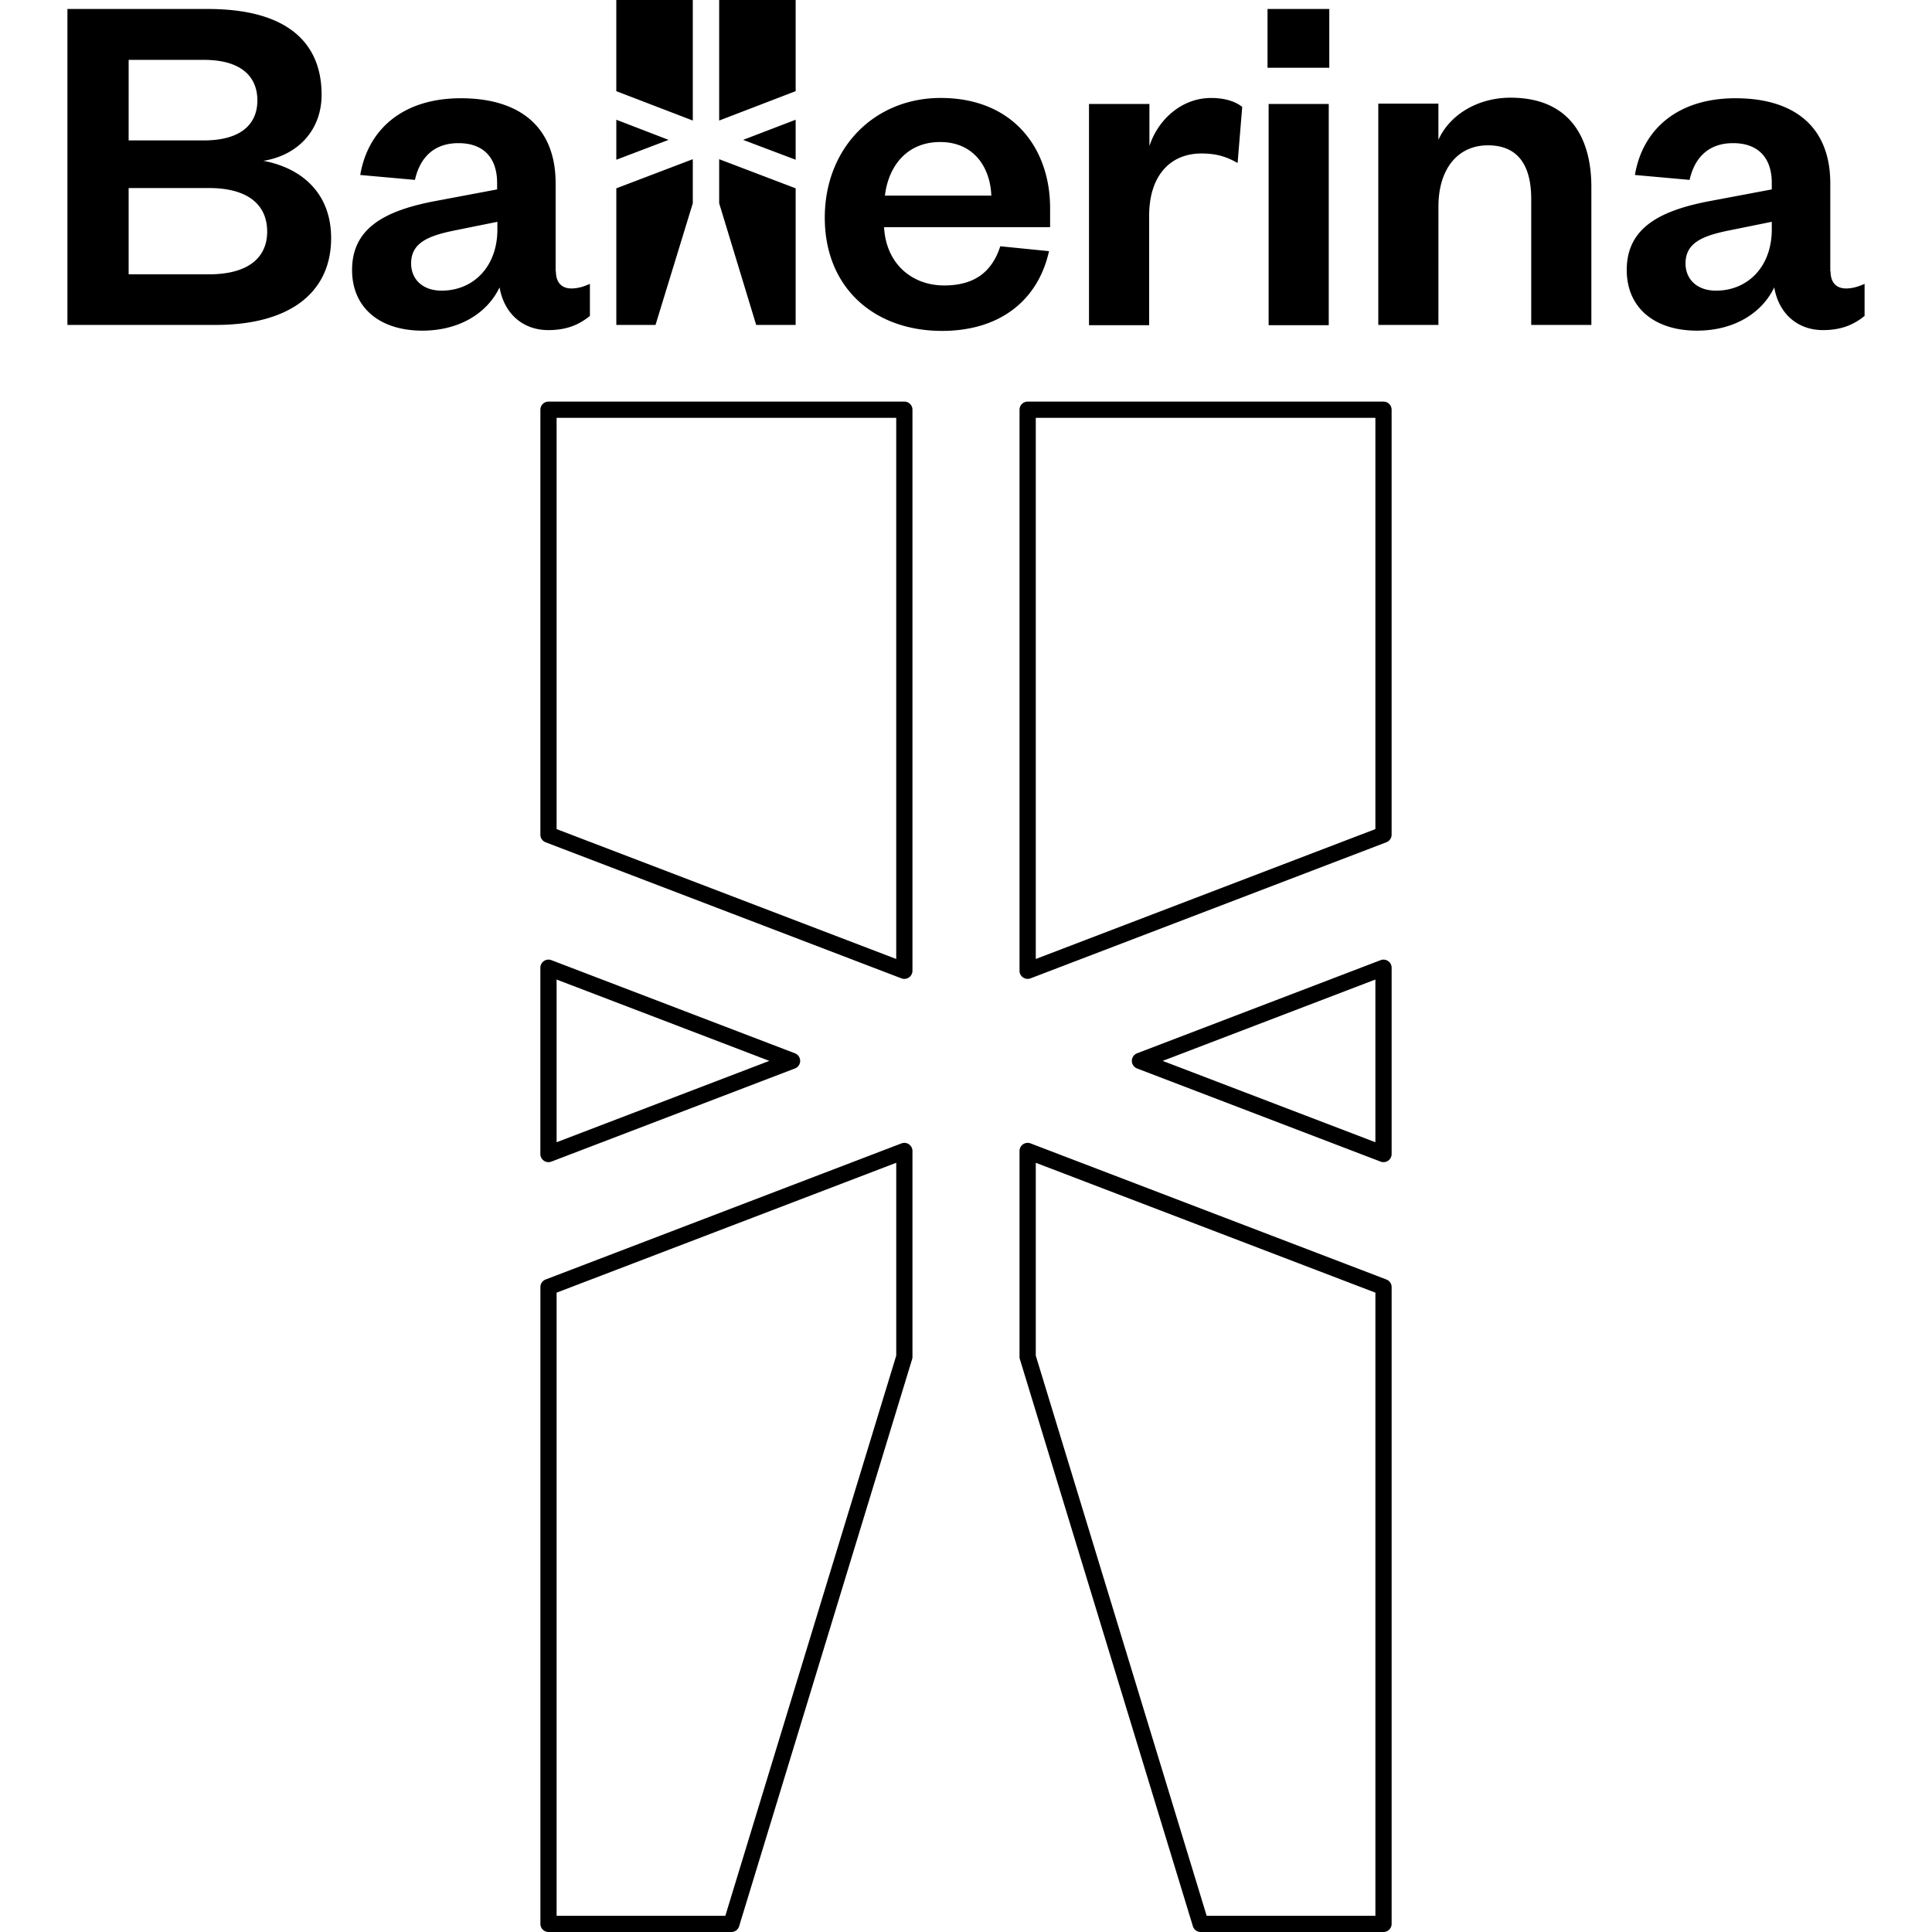 <svg xmlns="http://www.w3.org/2000/svg" width="1em" height="1em" viewBox="0 0 128 128"><path fill="currentColor" d="M35.802 27.145c0-.297.24-.538.537-.538h23.576c.297 0 .538.24.538.538v37.172a.538.538 0 0 1-.73.502l-23.576-9.016a.538.538 0 0 1-.345-.502zm1.075.537V54.93l22.5 8.605V27.682Zm30.67-.537c0-.297.24-.538.538-.538H91.66c.297 0 .538.24.538.538V55.3a.538.538 0 0 1-.346.502l-23.576 9.016a.538.538 0 0 1-.73-.502zm1.076.537v35.853l22.5-8.605V27.682Zm-32.589 35.99a.538.538 0 0 1 .497-.06l16.137 6.172a.538.538 0 0 1 0 1.004L36.53 76.96a.538.538 0 0 1-.73-.503V64.115a.54.54 0 0 1 .233-.443zm55.932 0c.146.1.233.266.233.443v12.342a.538.538 0 0 1-.73.503l-16.137-6.172a.538.538 0 0 1 0-1.004l16.137-6.171a.538.538 0 0 1 .497.06zm-55.089 1.225v10.779l14.093-5.39zm40.153 5.39l14.093 5.389v-10.78Zm-16.81 5.526c.146.1.233.266.233.443v13.637a.537.537 0 0 1-.023.157l-11.461 37.57a.538.538 0 0 1-.515.38H36.34a.538.538 0 0 1-.537-.538v-42.19c0-.223.137-.423.345-.502l23.576-9.017a.538.538 0 0 1 .497.06zm7.56 0a.538.538 0 0 1 .497-.06l23.576 9.017c.208.08.346.279.346.502v42.19a.538.538 0 0 1-.538.538H79.546a.538.538 0 0 1-.514-.38L67.57 90.05a.539.539 0 0 1-.024-.157V76.256c0-.177.087-.343.233-.443zm-30.903 9.829v41.282h11.179l11.322-37.111V77.037zm31.746-8.605v12.776l11.321 37.111h11.18V85.642Zm-54.33-55.51H4.467V.595h9.303c5.283 0 7.537 2.254 7.537 5.68c0 2.361-1.587 4.02-3.859 4.38c2.524.47 4.49 2.128 4.49 5.12c0 3.625-2.759 5.752-7.645 5.752zM8.523 9.303H13.5c2.488 0 3.552-1.1 3.552-2.65c0-1.569-1.064-2.687-3.552-2.687H8.524Zm0 3.155v5.716h5.32c2.596 0 3.858-1.1 3.858-2.83c0-1.768-1.262-2.886-3.859-2.886zm28.307 5.517c0 .758.396 1.136 1.027 1.136c.397 0 .794-.108 1.226-.306v2.127c-.63.505-1.424.938-2.758.938c-1.659 0-2.92-1.064-3.227-2.83c-.83 1.73-2.687 2.866-5.12 2.866c-2.795 0-4.652-1.497-4.652-4.02c0-2.795 2.2-3.95 5.589-4.58l4.02-.757v-.433c0-1.623-.865-2.632-2.56-2.632c-1.658 0-2.56.991-2.884 2.434l-3.624-.325c.505-2.993 2.794-5.084 6.67-5.084c3.787 0 6.275 1.803 6.275 5.643v5.823zm-3.877-3.28l-2.758.558c-1.821.36-2.957.83-2.957 2.2c0 1.027.74 1.803 2.02 1.803c2.09 0 3.695-1.57 3.695-4.057zM69.5 16.64c-.74 3.318-3.317 5.283-7.085 5.283c-4.526 0-7.771-2.885-7.771-7.5c0-4.616 3.281-7.933 7.68-7.933c4.778 0 7.248 3.317 7.248 7.301v1.263H58.573c.126 2.397 1.821 3.858 3.985 3.858c1.965 0 3.155-.866 3.714-2.596zm-3.822-3.678c-.072-1.893-1.172-3.552-3.39-3.552c-2.2 0-3.425 1.587-3.66 3.552zM81.994 10.8c-.758-.433-1.425-.631-2.398-.631c-2.056 0-3.462 1.46-3.462 4.128v7.248h-3.985V6.887h4.003v2.795c.523-1.659 2.055-3.191 4.093-3.191c.901 0 1.622.234 2.055.595zM83.977.595h4.092v3.894h-4.092Zm4.056 6.292v14.658H84.05V6.887Zm7.266 14.64h-3.984V6.869h3.984v2.398c.74-1.659 2.596-2.795 4.778-2.795c3.913 0 5.355 2.65 5.355 5.914v9.141h-3.985v-8.348c0-2.253-.901-3.551-2.867-3.551c-2.019 0-3.28 1.586-3.28 4.056zm25.98-3.552c0 .758.398 1.136 1.028 1.136c.397 0 .794-.108 1.226-.306v2.127c-.63.505-1.424.938-2.759.938c-1.658 0-2.92-1.064-3.226-2.83c-.83 1.73-2.687 2.866-5.12 2.866c-2.795 0-4.652-1.497-4.652-4.02c0-2.795 2.199-3.95 5.589-4.58l4.02-.757v-.433c0-1.623-.865-2.632-2.56-2.632c-1.659 0-2.56.991-2.885 2.434l-3.623-.325c.504-2.993 2.794-5.084 6.67-5.084c3.787 0 6.274 1.803 6.274 5.643v5.823zm-3.894-3.28l-2.758.558c-1.821.36-2.957.83-2.957 2.2c0 1.027.739 1.803 2.019 1.803c2.092 0 3.696-1.57 3.696-4.057zM45.9 0v7.987L40.832 6.04V0Zm-1.605 9.267l-3.462 1.316v-2.65Zm1.605 1.28v2.92l-2.47 8.06h-2.597v-9.05ZM47.647 0v7.987l5.067-1.947V0Zm1.587 9.267l3.48 1.316v-2.65Zm-1.587 1.28v2.92l2.452 8.06h2.615v-9.05Z"/></svg>